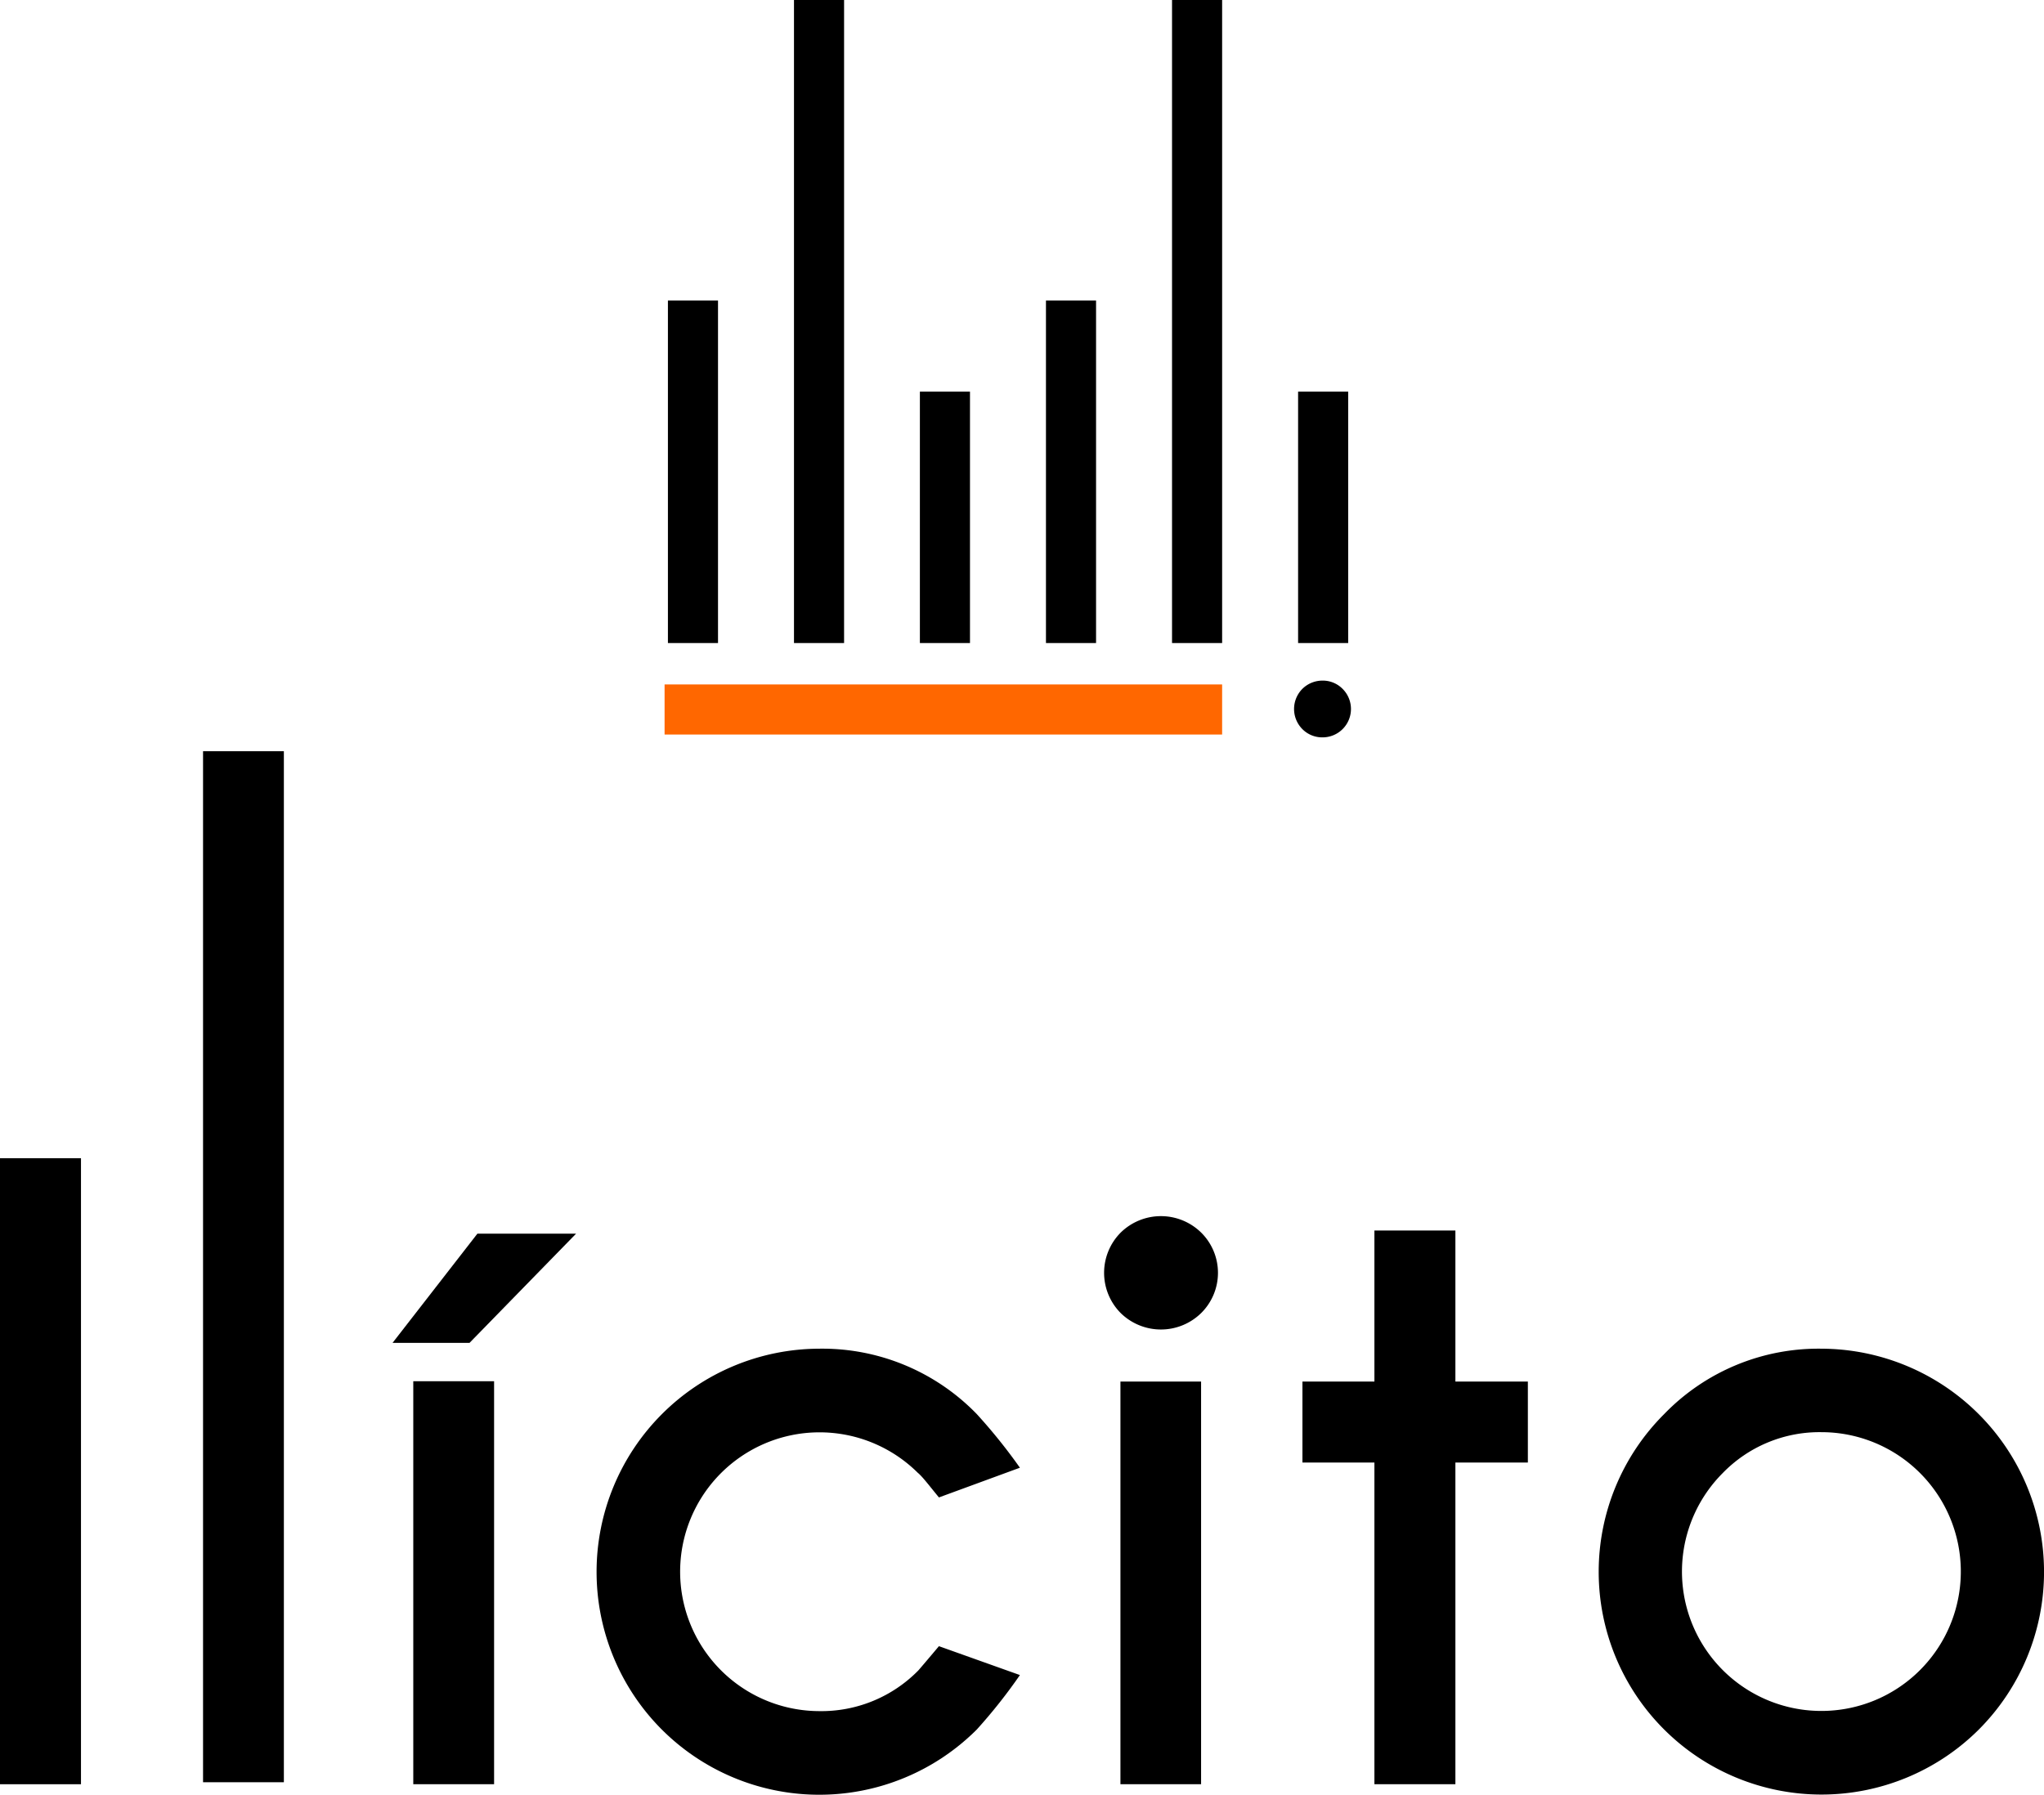 <svg xmlns="http://www.w3.org/2000/svg" viewBox="0 0 122.41 107.51"><defs><style>.cls-1{fill:#ff6700;}</style></defs><g id="Capa_2" data-name="Capa 2"><g id="Capa_1-2" data-name="Capa 1"><path d="M4.85,69.38v37.5H0V69.38Z"/><path d="M28.59,73.9H34.5l-6.38,6.54H23.51Zm1,8.84v24.14H24.75V82.74Z"/><path d="M56.23,98.61l4.85,1.73a31.87,31.87,0,0,1-2.58,3.26,13.34,13.34,0,0,1-18.87,0,13.37,13.37,0,0,1,9.42-22.81,12.88,12.88,0,0,1,9.45,3.92,33.08,33.08,0,0,1,2.58,3.21L56.23,89.7c-.63-.77-1-1.26-1.27-1.48a8.35,8.35,0,1,0-5.91,14.28A8.13,8.13,0,0,0,55,100.06C55.19,99.84,55.6,99.36,56.23,98.61Z"/><path d="M71.93,73.83a3.39,3.39,0,0,1,0,4.83,3.44,3.44,0,0,1-4.81,0,3.42,3.42,0,0,1,0-4.83,3.44,3.44,0,0,1,4.81,0Zm0,8.93v24.12H67.1V82.76Z"/><path d="M82.31,82.76V73.71h4.85v9.05H91.5v4.85H87.16v19.27H82.31V87.61H78V82.76Z"/><path d="M109.08,80.79a13.37,13.37,0,0,1,9.43,22.81A13.34,13.34,0,1,1,99.66,84.71,12.85,12.85,0,0,1,109.08,80.79Zm-5.92,7.46a8.35,8.35,0,1,0,5.92-2.46A8.08,8.08,0,0,0,103.16,88.25Z"/><path d="M17,45v61.76H12.16V45Z"/><path d="M43,18V38.52H40V18Z"/><path d="M50.55,0V38.52h-3V0Z"/><path d="M58.09,23.46V38.52h-3V23.46Z"/><path d="M65.64,18V38.52h-3V18Z"/><path d="M73.19,0V38.52h-3V0Z"/><path d="M80.74,23.46V38.52h-3V23.46Z"/><path class="cls-1" d="M39.8,41H73.19v3H39.8Z"/><path d="M78,43.68a1.71,1.71,0,0,1,0-2.42,1.71,1.71,0,0,1,1.21-.49,1.66,1.66,0,0,1,1.19.49,1.7,1.7,0,0,1-1.19,2.91A1.67,1.67,0,0,1,78,43.68Z"/></g></g></svg>
